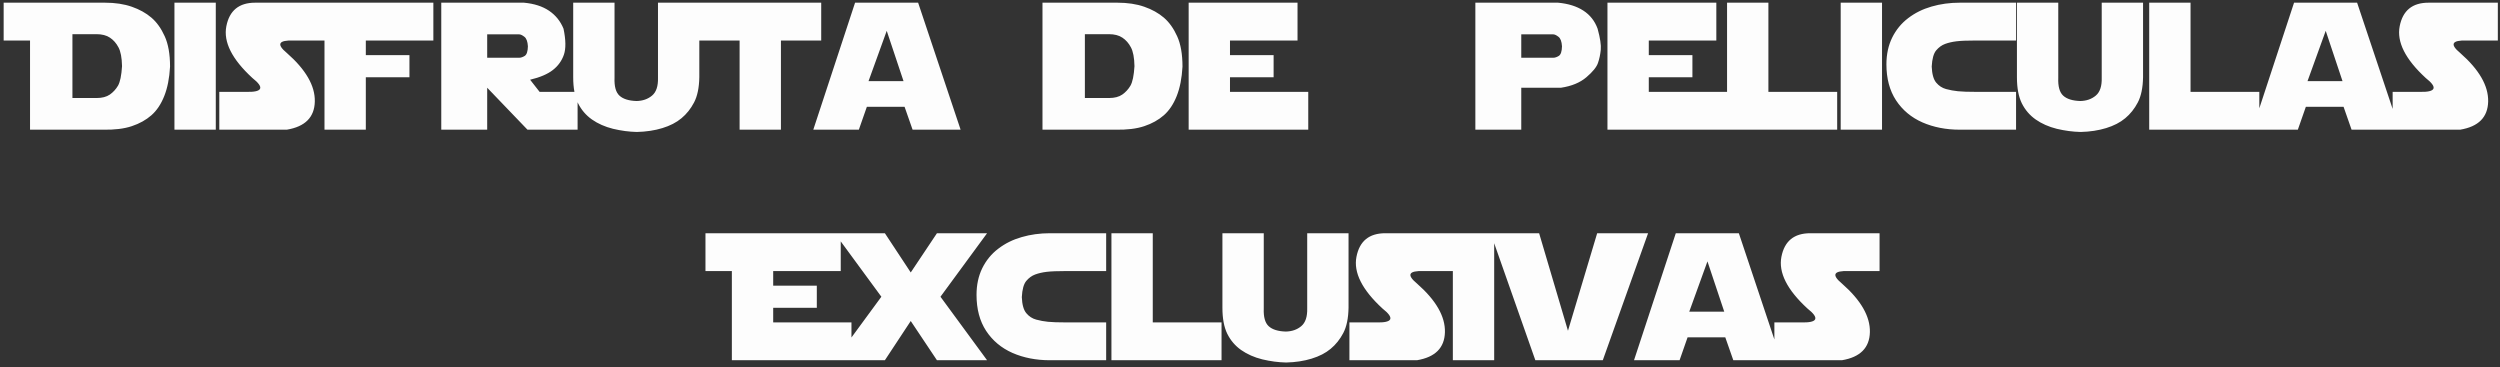 <svg width="347" height="51" viewBox="0 0 347 51" fill="none" xmlns="http://www.w3.org/2000/svg">
<rect x="0" y="0" width="347" height="51" fill="#333333" stroke="none"/>
<path d="M4.169 18V5.622H0.507V0.373H14.57C15.978 0.373 17.219 0.56 18.293 0.935C19.367 1.309 20.275 1.813 21.015 2.448C21.756 3.083 22.37 3.942 22.858 5.024C23.355 6.106 23.603 7.514 23.603 9.248C23.514 10.851 23.245 12.214 22.797 13.337C22.35 14.46 21.756 15.347 21.015 15.998C20.275 16.649 19.367 17.154 18.293 17.512C17.227 17.87 15.888 18.033 14.277 18H4.169ZM10.053 4.743V13.605H13.41C14.167 13.605 14.777 13.447 15.241 13.129C15.705 12.804 16.084 12.393 16.377 11.896C16.669 11.392 16.857 10.489 16.938 9.187C16.914 7.998 16.747 7.124 16.438 6.562C16.136 5.992 15.746 5.549 15.266 5.231C14.786 4.906 14.159 4.743 13.386 4.743H10.053ZM24.213 0.373H29.951V18H24.213V0.373ZM45.039 5.622H40.742C38.65 5.557 38.341 6.135 39.814 7.355C42.451 9.667 43.745 11.913 43.696 14.094C43.647 16.275 42.353 17.577 39.814 18H30.439V12.751H34.15C36.453 12.816 36.746 12.173 35.029 10.822C32.197 8.218 30.992 5.826 31.416 3.645C31.839 1.464 33.173 0.373 35.419 0.373H45.039V5.622ZM45.039 18V0.373H60.151V5.622H50.776V7.648H56.831V10.725H50.776V18H45.039ZM61.249 18V0.373H72.724C74.14 0.503 75.304 0.878 76.215 1.496C77.127 2.115 77.794 2.945 78.217 3.986C78.543 5.549 78.559 6.753 78.266 7.6C77.973 8.446 77.46 9.154 76.728 9.724C75.996 10.293 74.946 10.741 73.579 11.066L74.897 12.751H80.17V18H73.212L67.622 12.177V18H61.249ZM67.622 4.768V8.015H72.065C72.301 8.015 72.557 7.929 72.834 7.758C73.111 7.579 73.257 7.136 73.273 6.428C73.233 5.752 73.066 5.309 72.773 5.097C72.488 4.877 72.248 4.768 72.053 4.768H67.622ZM85.297 0.373V10.798C85.249 11.986 85.476 12.812 85.981 13.276C86.486 13.74 87.275 13.988 88.349 14.021C89.212 14.004 89.932 13.752 90.51 13.264C91.088 12.775 91.36 11.954 91.328 10.798V0.373H97.065V10.712C97.04 12.177 96.796 13.349 96.332 14.228C95.877 15.099 95.295 15.827 94.587 16.413C93.887 16.999 93.004 17.455 91.938 17.78C90.88 18.106 89.7 18.285 88.398 18.317C87.316 18.293 86.213 18.146 85.09 17.878C83.975 17.601 82.998 17.17 82.16 16.584C81.33 15.998 80.687 15.245 80.231 14.326C79.784 13.406 79.56 12.206 79.56 10.725V0.373H85.297ZM113.984 0.373V5.622H108.393V18H102.656V5.622H97.065V0.373H113.984ZM112.885 18L118.684 0.373H127.436L133.332 18H126.667L125.556 14.826H120.319L119.208 18H112.885ZM123.078 4.279L120.551 11.262H125.41L123.078 4.279ZM144.697 18V0.373H155.097C156.505 0.373 157.746 0.56 158.82 0.935C159.895 1.309 160.802 1.813 161.542 2.448C162.283 3.083 162.897 3.942 163.386 5.024C163.882 6.106 164.13 7.514 164.13 9.248C164.041 10.851 163.772 12.214 163.325 13.337C162.877 14.46 162.283 15.347 161.542 15.998C160.802 16.649 159.895 17.154 158.82 17.512C157.754 17.87 156.416 18.033 154.804 18H144.697ZM150.581 4.743V13.605H153.938C154.694 13.605 155.305 13.447 155.769 13.129C156.232 12.804 156.611 12.393 156.904 11.896C157.197 11.392 157.384 10.489 157.465 9.187C157.441 7.998 157.274 7.124 156.965 6.562C156.664 5.992 156.273 5.549 155.793 5.231C155.313 4.906 154.686 4.743 153.913 4.743H150.581ZM164.985 18V0.373H180.097V5.622H170.722V7.648H176.777V10.725H170.722V12.751H181.586V18H164.985ZM204.78 18V0.373H216.254C217.67 0.503 218.842 0.869 219.77 1.472C220.698 2.074 221.357 2.912 221.748 3.986C222.106 5.288 222.252 6.265 222.187 6.916C222.122 7.567 221.992 8.177 221.796 8.747C221.601 9.317 221.064 9.976 220.185 10.725C219.306 11.473 218.134 11.957 216.669 12.177H211.152V18H204.78ZM211.152 4.768V8.015H215.595C215.831 8.015 216.088 7.929 216.364 7.758C216.641 7.579 216.787 7.136 216.804 6.428C216.763 5.752 216.596 5.309 216.303 5.097C216.018 4.877 215.778 4.768 215.583 4.768H211.152ZM223.115 18V0.373H238.227V5.622H228.852V7.648H234.907V10.725H228.852V12.751H239.716V18H223.115ZM239.716 18V0.373H245.454V12.751H255V18H239.716ZM255.488 0.373H261.225V18H255.488V0.373ZM274.311 12.751H279.829V18H272.016C270.104 18 268.374 17.662 266.828 16.987C265.282 16.303 264.061 15.282 263.166 13.923C262.279 12.564 261.835 10.9 261.835 8.93C261.835 7.547 262.1 6.314 262.629 5.231C263.166 4.141 263.907 3.238 264.851 2.521C265.795 1.797 266.877 1.26 268.098 0.91C269.326 0.552 270.633 0.373 272.016 0.373H276.85H279.829V5.622H274.311C273.074 5.622 272.159 5.659 271.564 5.732C270.97 5.805 270.441 5.927 269.978 6.098C269.514 6.269 269.103 6.566 268.745 6.989C268.387 7.412 268.179 8.161 268.122 9.235C268.163 10.277 268.37 11.022 268.745 11.469C269.119 11.917 269.575 12.214 270.112 12.36C270.649 12.507 271.202 12.609 271.772 12.665C272.342 12.723 273.188 12.751 274.311 12.751ZM285.688 0.373V10.798C285.639 11.986 285.867 12.812 286.372 13.276C286.876 13.74 287.666 13.988 288.74 14.021C289.602 14.004 290.323 13.752 290.9 13.264C291.478 12.775 291.751 11.954 291.718 10.798V0.373H297.456V10.712C297.431 12.177 297.187 13.349 296.723 14.228C296.267 15.099 295.686 15.827 294.978 16.413C294.278 16.999 293.395 17.455 292.329 17.78C291.271 18.106 290.091 18.285 288.789 18.317C287.706 18.293 286.604 18.146 285.48 17.878C284.366 17.601 283.389 17.17 282.551 16.584C281.721 15.998 281.078 15.245 280.622 14.326C280.174 13.406 279.951 12.206 279.951 10.725V0.373H285.688ZM298.31 18V0.373H304.047V12.751H313.593V18H298.31ZM312.617 18L318.415 0.373H327.167L333.063 18H326.398L325.288 14.826H320.051L318.94 18H312.617ZM322.81 4.279L320.283 11.262H325.141L322.81 4.279ZM346.699 5.622H342.402C340.31 5.557 340.001 6.135 341.474 7.355C344.111 9.667 345.405 11.913 345.356 14.094C345.307 16.275 344.013 17.577 341.474 18H332.099V12.751H335.81C338.113 12.816 338.406 12.173 336.689 10.822C333.857 8.218 332.653 5.826 333.076 3.645C333.499 1.464 334.833 0.373 337.08 0.373H346.699V5.622ZM101.582 50V37.622H97.919V32.373H116.694V37.622H107.319V39.648H113.374V42.725H107.319V44.751H118.183V50H101.582ZM137.006 32.373L130.537 41.187L137.006 50H130.048L126.411 44.556L122.822 50H115.864L122.333 41.187L115.864 32.373H122.822L126.411 37.817L130.048 32.373H137.006ZM148.017 44.751H153.535V50H145.722C143.81 50 142.08 49.662 140.534 48.987C138.988 48.303 137.767 47.282 136.872 45.923C135.985 44.564 135.542 42.9 135.542 40.93C135.542 39.547 135.806 38.314 136.335 37.231C136.872 36.141 137.613 35.238 138.557 34.522C139.501 33.797 140.583 33.26 141.804 32.91C143.033 32.552 144.339 32.373 145.722 32.373H150.556H153.535V37.622H148.017C146.78 37.622 145.865 37.659 145.271 37.732C144.676 37.805 144.147 37.927 143.684 38.098C143.22 38.269 142.809 38.566 142.451 38.989C142.093 39.412 141.885 40.161 141.828 41.235C141.869 42.277 142.076 43.022 142.451 43.469C142.825 43.917 143.281 44.214 143.818 44.36C144.355 44.507 144.908 44.609 145.478 44.666C146.048 44.722 146.894 44.751 148.017 44.751ZM154.267 50V32.373H160.004V44.751H169.55V50H154.267ZM175.41 32.373V42.798C175.361 43.986 175.589 44.812 176.093 45.276C176.598 45.74 177.387 45.988 178.461 46.02C179.324 46.004 180.044 45.752 180.622 45.264C181.2 44.775 181.472 43.953 181.44 42.798V32.373H187.177V42.712C187.153 44.177 186.909 45.349 186.445 46.228C185.989 47.099 185.407 47.827 184.699 48.413C183.999 48.999 183.116 49.455 182.05 49.78C180.992 50.106 179.812 50.285 178.51 50.317C177.428 50.293 176.325 50.147 175.202 49.878C174.087 49.601 173.111 49.17 172.272 48.584C171.442 47.998 170.799 47.245 170.344 46.326C169.896 45.406 169.672 44.206 169.672 42.725V32.373H175.41ZM201.899 37.622H197.602C195.511 37.557 195.201 38.135 196.674 39.355C199.311 41.667 200.605 43.913 200.556 46.094C200.507 48.275 199.213 49.577 196.674 50H187.299V44.751H191.01C193.313 44.816 193.606 44.173 191.889 42.822C189.057 40.218 187.853 37.825 188.276 35.645C188.699 33.464 190.034 32.373 192.28 32.373H201.899V37.622ZM201.655 32.373H207.392V50H201.655V32.373ZM213.63 32.373L217.634 45.911L221.687 32.373H228.754L222.468 50H213.105L206.904 32.373H213.63ZM226.801 50L232.6 32.373H241.352L247.248 50H240.583L239.472 46.826H234.235L233.125 50H226.801ZM236.994 36.279L234.467 43.262H239.326L236.994 36.279ZM260.883 37.622H256.586C254.495 37.557 254.186 38.135 255.659 39.355C258.295 41.667 259.589 43.913 259.541 46.094C259.492 48.275 258.198 49.577 255.659 50H246.284V44.751H249.995C252.298 44.816 252.591 44.173 250.874 42.822C248.042 40.218 246.837 37.825 247.26 35.645C247.683 33.464 249.018 32.373 251.264 32.373H260.883V37.622Z" fill="#FDFDFD"/>
</svg>
